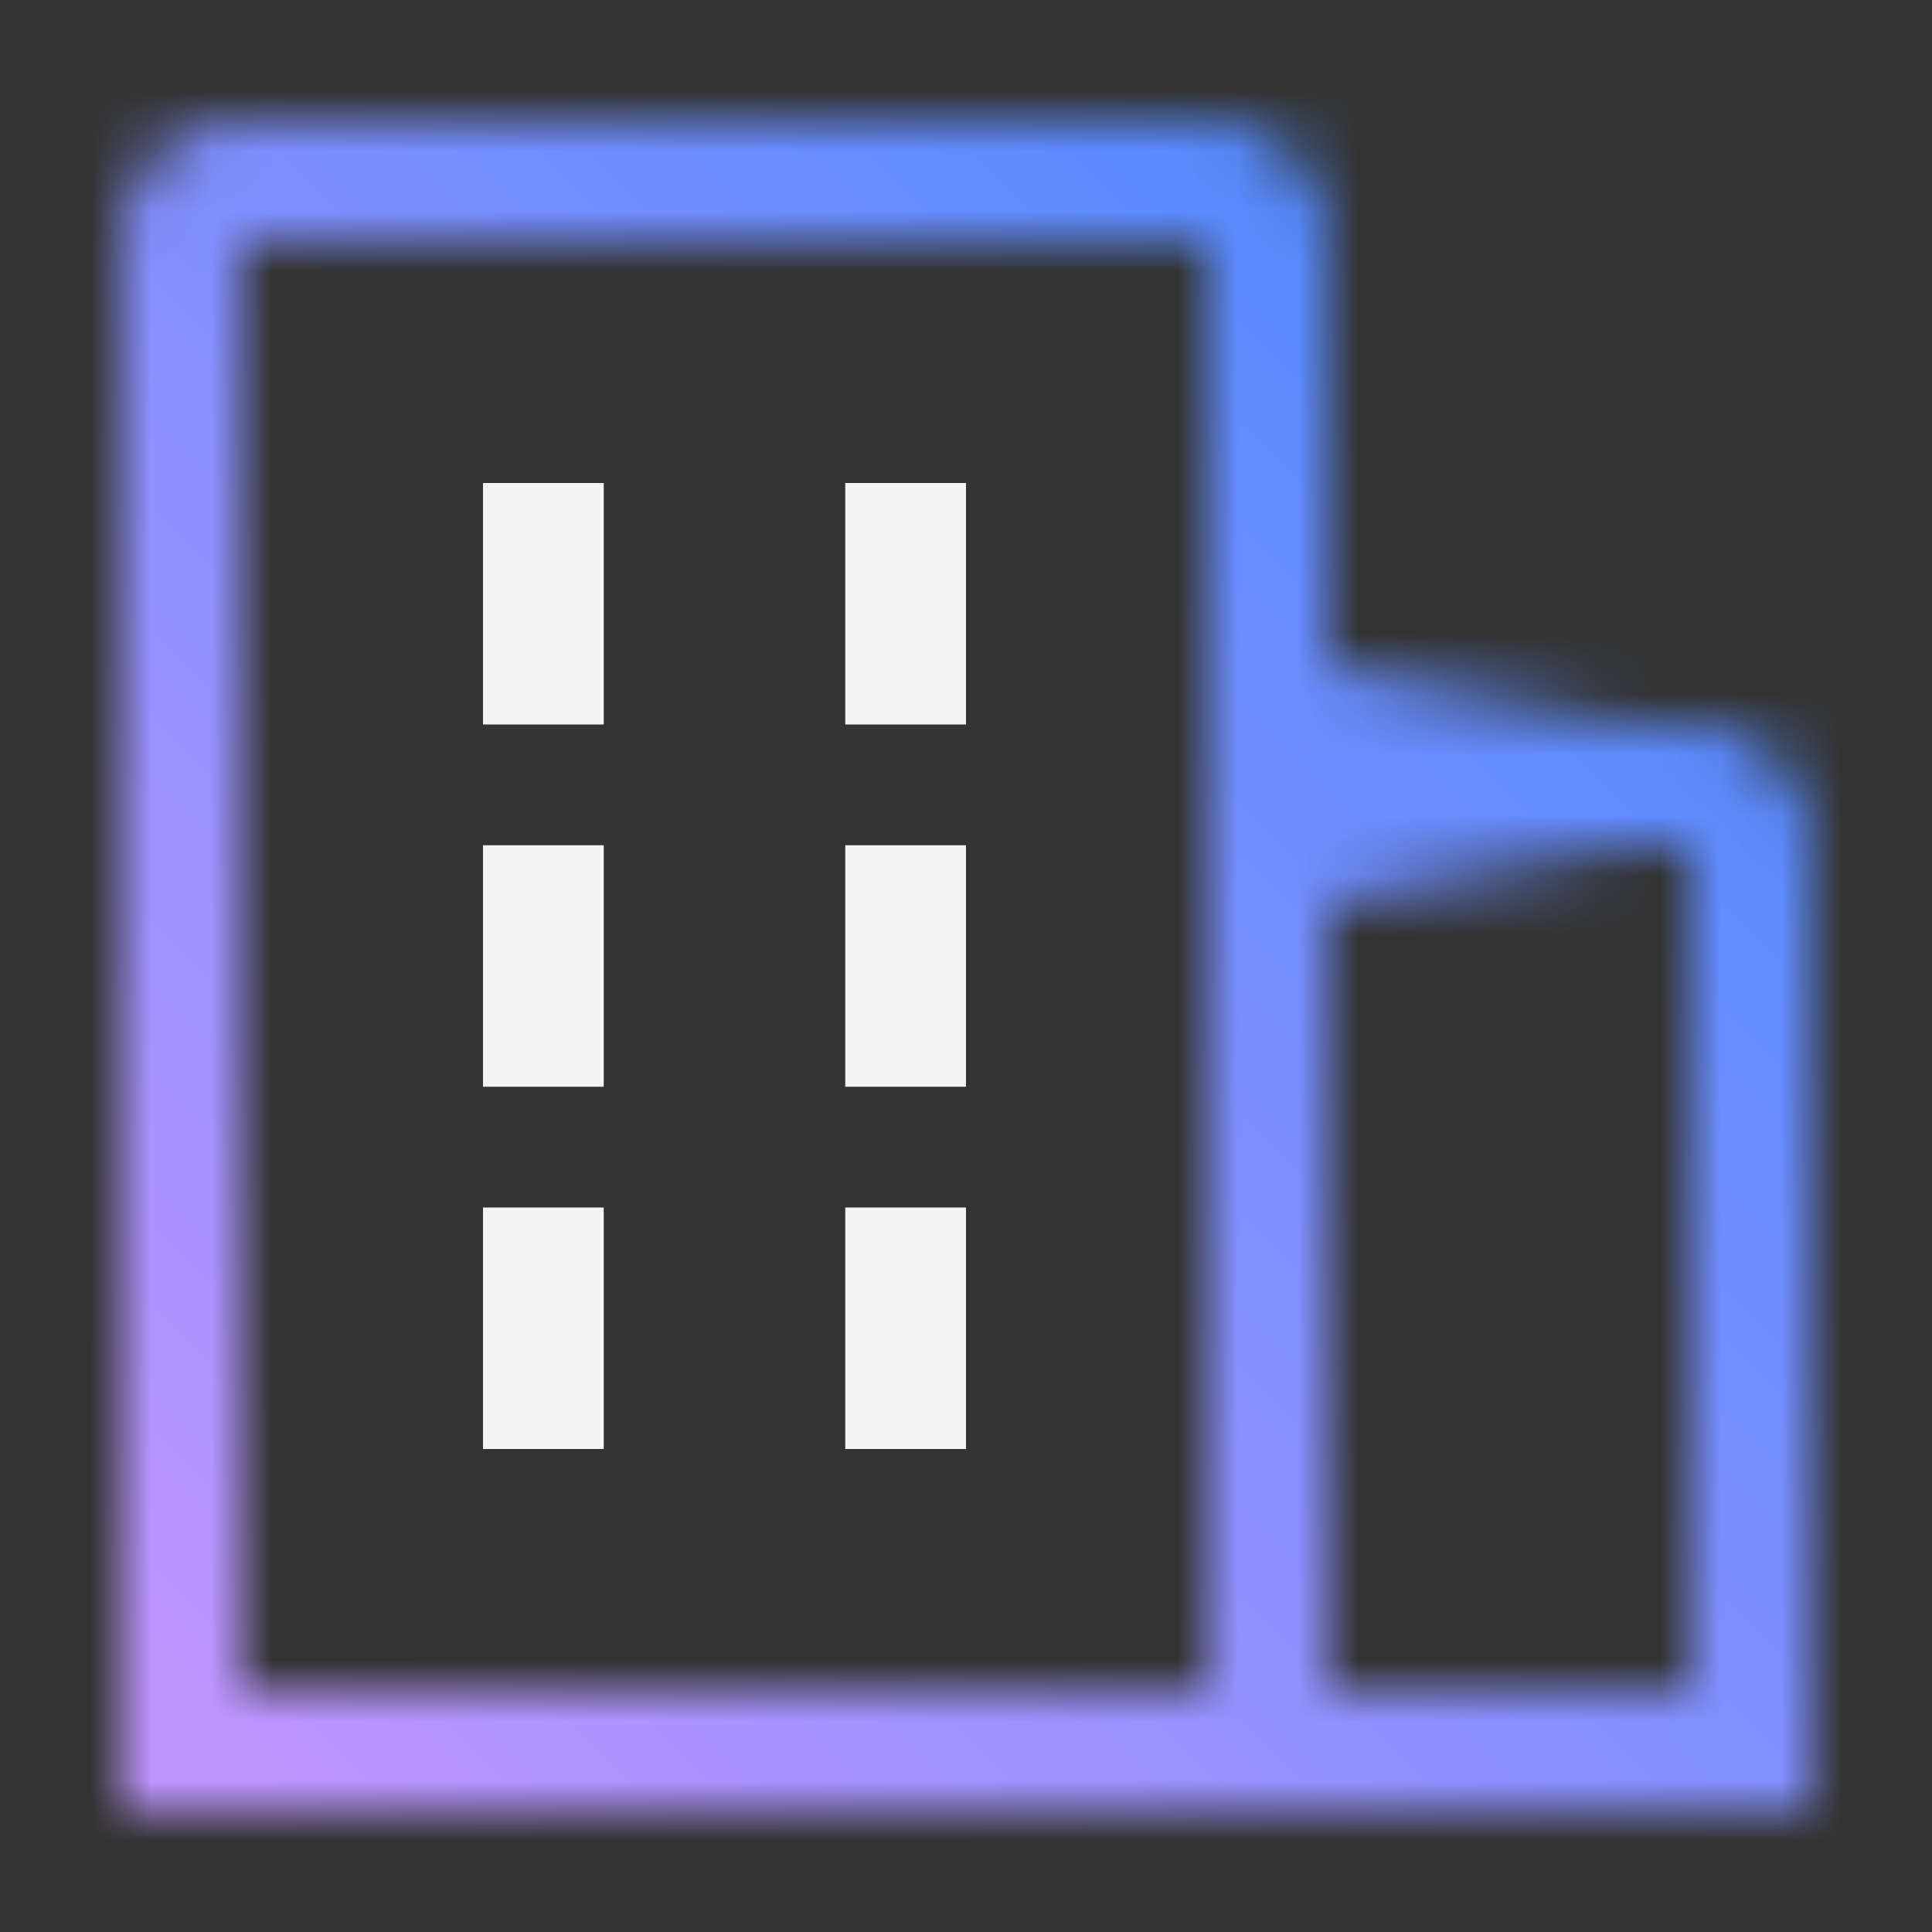 <svg xmlns="http://www.w3.org/2000/svg" viewBox="0 0 32 32"><rect x="0" y="0" width="32" height="32" fill="#333333" stroke="none"/><defs><linearGradient id="a" x1="21" y1="13" x2="27" y2="13" gradientUnits="userSpaceOnUse"><stop offset=".15"/><stop offset="1" stop-opacity="0"/></linearGradient><linearGradient id="c" y1="32" x2="32" gradientUnits="userSpaceOnUse"><stop offset=".1" stop-color="#be95ff"/><stop offset=".9" stop-color="#4589ff"/></linearGradient><mask id="b" x="0" y="0" width="32" height="32" maskUnits="userSpaceOnUse"><path d="M30 30h-8l-1-2h7V14h-6v-2h6a2 2 0 012 2z" fill="#fff"/><path fill="url(#a)" d="M21 11h6v4h-6z"/><path d="M22 30H2V4a2 2 0 012-2h16a2 2 0 012 2zM4 28h16V4H4z" fill="#fff"/></mask></defs><g data-name="Layer 2"><g data-name="Build icon here"><g mask="url(#b)"><path fill="url(#c)" d="M0 0h32v32H0z"/></g><path data-name="rect2" fill="#f4f4f4" d="M8 8h2v4H8z"/><path data-name="rect4" fill="#f4f4f4" d="M8 14h2v4H8z"/><path data-name="rect6" fill="#f4f4f4" d="M14 8h2v4h-2z"/><path data-name="rect8" fill="#f4f4f4" d="M14 14h2v4h-2z"/><path data-name="rect10" fill="#f4f4f4" d="M8 20h2v4H8z"/><path data-name="rect12" fill="#f4f4f4" d="M14 20h2v4h-2z"/></g></g></svg>